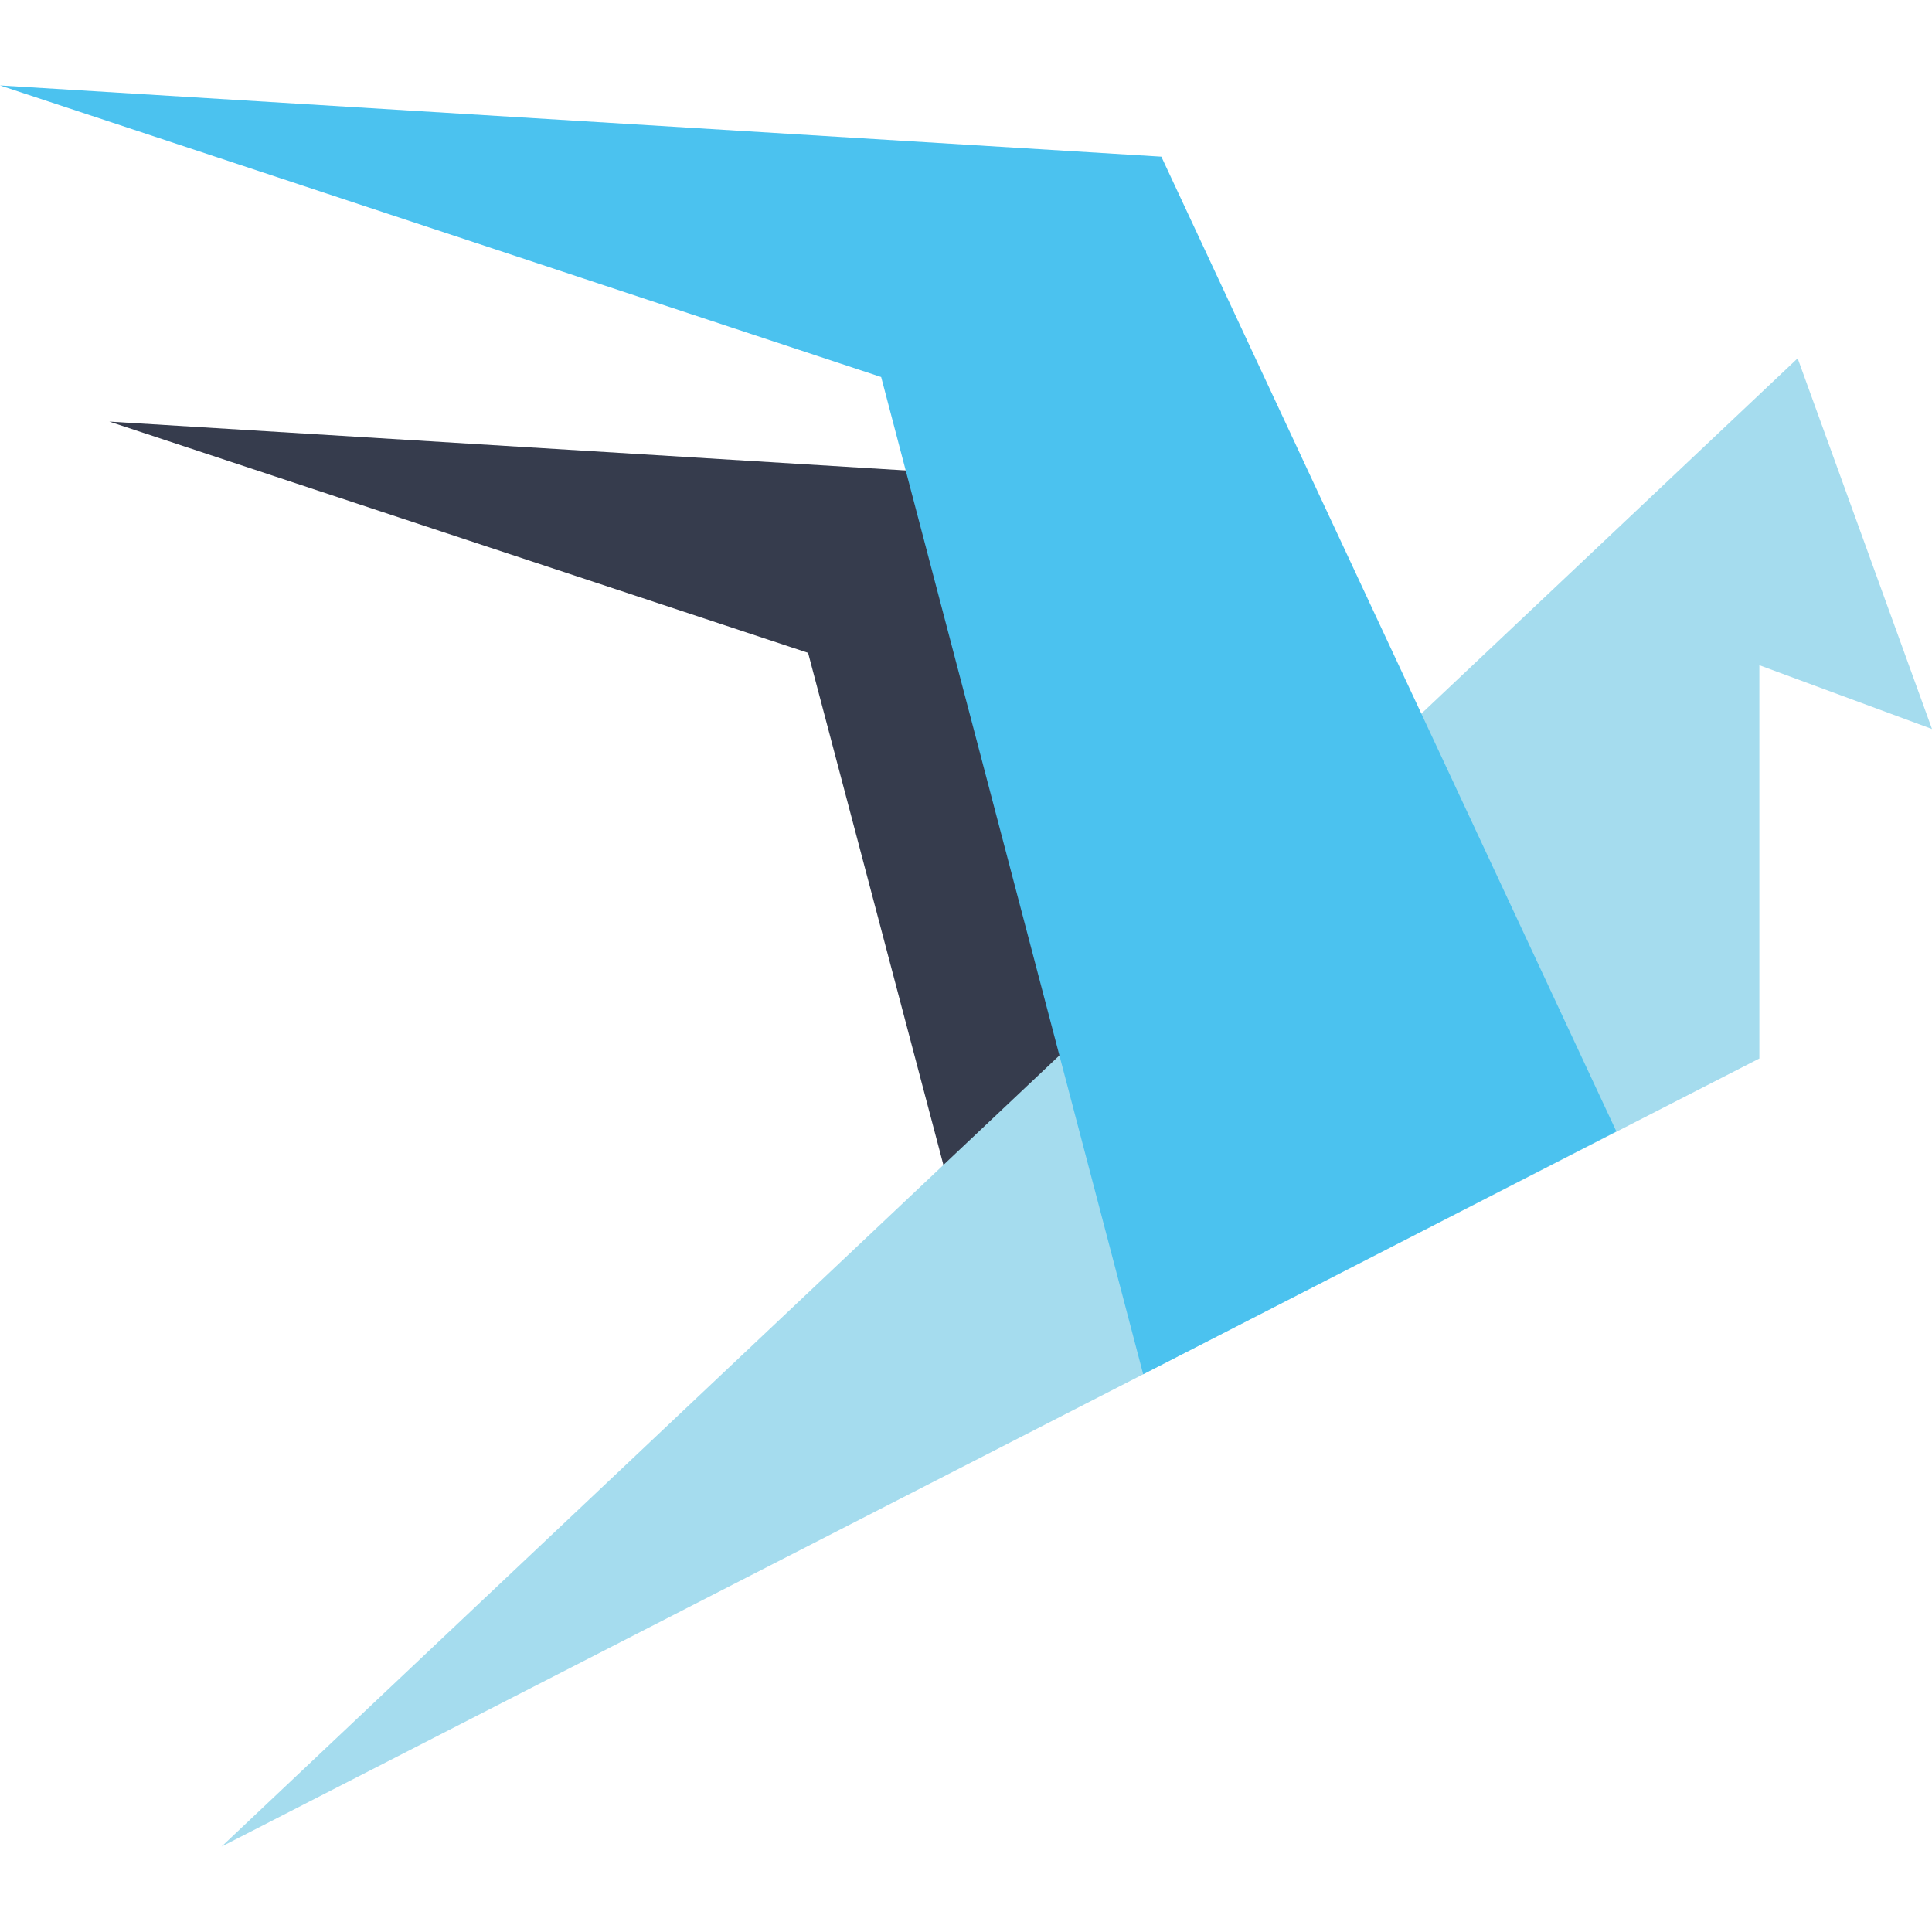 <?xml version="1.0" encoding="UTF-8" standalone="no"?><!DOCTYPE svg PUBLIC "-//W3C//DTD SVG 1.1//EN" "http://www.w3.org/Graphics/SVG/1.1/DTD/svg11.dtd"><svg width="100%" height="100%" viewBox="0 0 45 45" version="1.1" xmlns="http://www.w3.org/2000/svg" xmlns:xlink="http://www.w3.org/1999/xlink" xml:space="preserve" style="fill-rule:evenodd;clip-rule:evenodd;stroke-linejoin:round;stroke-miterlimit:1.414;"><g id="Layer3"><g id="Layer2"><path d="M2.547,9.82l21.449,1.316l8.282,17.786l-8.619,4.589l-4.837,-18.305l-16.275,-5.386Z" style="fill:#363c4d;"/></g><g id="Layer1"><path d="M5.161,43.01l36.71,-34.664l3.129,8.634l-4.021,-1.486l0,9.16l-35.818,18.356Z" style="fill:#a5dcee;"/></g><g id="Layer21"><path d="M0,1.99l27.05,1.659l10.598,22.704l-11.021,5.656l-6.103,-23.227l-20.524,-6.792Z" style="fill:#4bc2ef;"/></g></g></svg>